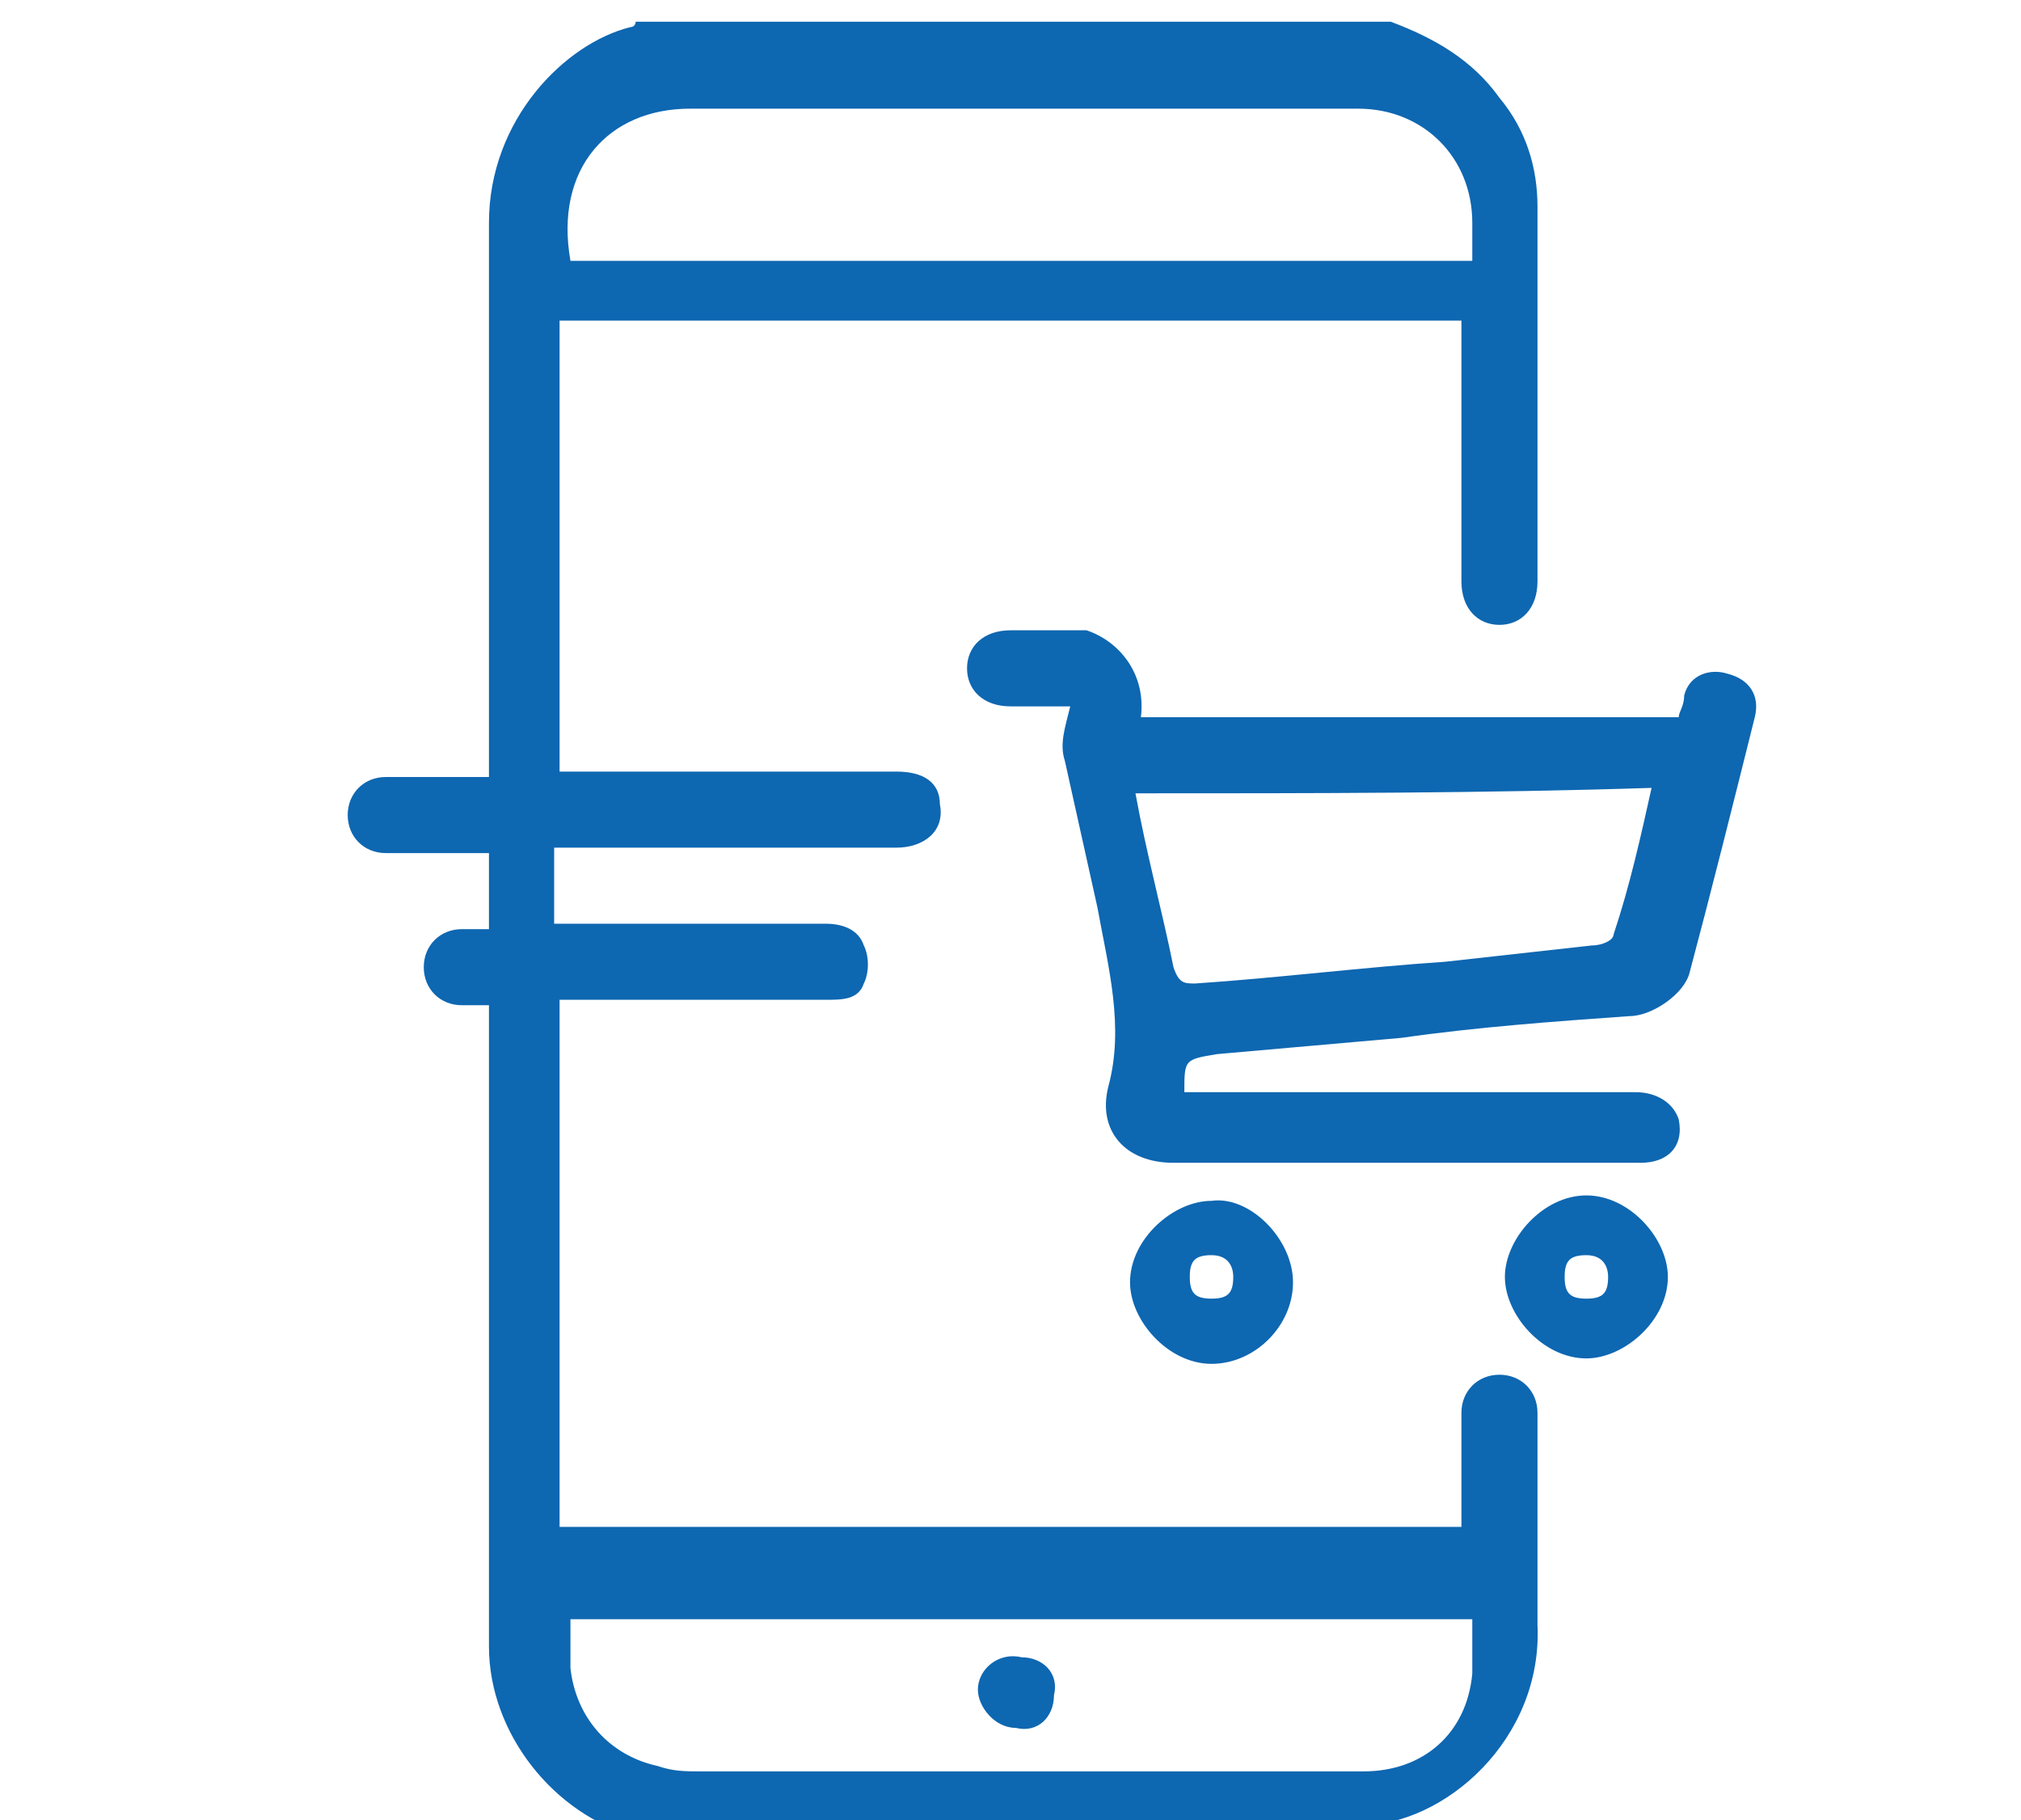 <?xml version="1.0" encoding="utf-8"?>
<!-- Generator: Adobe Illustrator 19.0.0, SVG Export Plug-In . SVG Version: 6.00 Build 0)  -->
<svg version="1.1" id="icons" xmlns="http://www.w3.org/2000/svg" xmlns:xlink="http://www.w3.org/1999/xlink" x="0px" y="0px"
	 viewBox="-940 524.5 37.2 33.5" style="enable-background:new -940 524.5 37.2 33.5;" xml:space="preserve">
<style type="text/css">
	.st0{fill:#0E67B1;}
</style>
<g>
	<path class="st0" d="M-927.5,558.5c-0.3,0-0.5-0.1-0.8-0.2c-1.5-0.4-2.7-1.9-2.7-3.5c0-3.8,0-7.5,0-11.3c0-0.1,0-0.3,0-0.5
		c-0.2,0-0.4,0-0.5,0c-0.4,0-0.7-0.3-0.7-0.7c0-0.4,0.3-0.7,0.7-0.7c0.2,0,0.3,0,0.5,0c0-0.5,0-0.9,0-1.4c-0.3,0-0.6,0-0.8,0
		c-0.4,0-0.7,0-1.1,0c-0.4,0-0.7-0.3-0.7-0.7c0-0.4,0.3-0.7,0.7-0.7c0.5,0,1,0,1.5,0c0.1,0,0.3,0,0.4,0c0-0.1,0-0.3,0-0.4
		c0-3.3,0-6.5,0-9.8c0-1.9,1.4-3.3,2.6-3.6c0,0,0.1,0,0.1-0.1c4.6,0,9.3,0,13.9,0c0.8,0.3,1.5,0.7,2,1.4c0.5,0.6,0.7,1.3,0.7,2
		c0,2.3,0,4.6,0,6.9c0,0.5-0.3,0.8-0.7,0.8c-0.4,0-0.7-0.3-0.7-0.8c0-1.4,0-2.8,0-4.3c0-0.2,0-0.3,0-0.5c-5.6,0-11.1,0-16.6,0
		c0,2.8,0,5.5,0,8.3c0.2,0,0.3,0,0.4,0c1.9,0,3.9,0,5.8,0c0.5,0,0.8,0.2,0.8,0.6c0.1,0.5-0.3,0.8-0.8,0.8c-1.4,0-2.7,0-4.1,0
		c-0.7,0-1.5,0-2.2,0c0,0.5,0,0.9,0,1.4c0.1,0,0.2,0,0.4,0c1.5,0,3,0,4.6,0c0.3,0,0.6,0.1,0.7,0.4c0.1,0.2,0.1,0.5,0,0.7
		c-0.1,0.3-0.4,0.3-0.7,0.3c-1.5,0-3,0-4.5,0c-0.1,0-0.3,0-0.4,0c0,3.3,0,6.5,0,9.7c5.5,0,11.1,0,16.6,0c0-0.6,0-1.1,0-1.7
		c0-0.1,0-0.3,0-0.4c0-0.4,0.3-0.7,0.7-0.7c0.4,0,0.7,0.3,0.7,0.7c0,0.4,0,0.9,0,1.3c0,0.9,0,1.7,0,2.6c0.1,2.1-1.7,3.7-3.3,3.7
		c-0.1,0-0.1,0-0.2,0C-919.2,558.5-923.3,558.5-927.5,558.5z M-912.9,529.3c0-0.3,0-0.5,0-0.7c0-1.2-0.9-2.1-2.1-2.1
		c-4.1,0-8.2,0-12.3,0c-1.5,0-2.5,1.1-2.2,2.8C-924,529.3-918.5,529.3-912.9,529.3z M-912.9,554.3c-5.6,0-11.1,0-16.6,0
		c0,0.3,0,0.6,0,0.9c0.1,0.9,0.7,1.6,1.6,1.8c0.3,0.1,0.5,0.1,0.8,0.1c2.5,0,4.9,0,7.4,0c1.6,0,3.2,0,4.8,0c1.1,0,1.9-0.7,2-1.8
		C-912.9,555-912.9,554.7-912.9,554.3z"/>
	<path class="st0" d="M-919,537.7c3.3,0,6.6,0,9.9,0c0-0.1,0.1-0.2,0.1-0.4c0.1-0.4,0.5-0.5,0.8-0.4c0.4,0.1,0.6,0.4,0.5,0.8
		c-0.4,1.6-0.8,3.2-1.2,4.7c-0.1,0.4-0.7,0.8-1.1,0.8c-1.4,0.1-2.8,0.2-4.2,0.4c-1.1,0.1-2.3,0.2-3.4,0.3c-0.6,0.1-0.6,0.1-0.6,0.7
		c0.1,0,0.3,0,0.4,0c2.6,0,5.3,0,7.9,0c0.4,0,0.7,0.2,0.8,0.5c0.1,0.5-0.2,0.8-0.7,0.8c-1.1,0-2.1,0-3.2,0c-1.8,0-3.6,0-5.4,0
		c-0.9,0-1.4-0.6-1.2-1.4c0.3-1.1,0-2.2-0.2-3.3c-0.2-0.9-0.4-1.8-0.6-2.7c-0.1-0.3,0-0.6,0.1-1c-0.3,0-0.7,0-1.1,0
		c-0.5,0-0.8-0.3-0.8-0.7c0-0.4,0.3-0.7,0.8-0.7c0.5,0,0.9,0,1.4,0C-919.4,536.3-918.9,536.9-919,537.7z M-919.1,539.1
		c0.2,1.1,0.5,2.2,0.7,3.2c0.1,0.3,0.2,0.3,0.4,0.3c1.5-0.1,3.1-0.3,4.6-0.4c0.9-0.1,1.8-0.2,2.7-0.3c0.2,0,0.4-0.1,0.4-0.2
		c0.3-0.9,0.5-1.8,0.7-2.7C-912.7,539.1-915.8,539.1-919.1,539.1z"/>
	<path class="st0" d="M-916.2,548.1c0,0.8-0.7,1.5-1.5,1.5c-0.8,0-1.5-0.8-1.5-1.5c0-0.8,0.8-1.5,1.5-1.5
		C-917,546.5-916.2,547.3-916.2,548.1z M-917.7,547.6c-0.3,0-0.4,0.1-0.4,0.4c0,0.3,0.1,0.4,0.4,0.4c0.3,0,0.4-0.1,0.4-0.4
		C-917.3,547.8-917.4,547.6-917.7,547.6z"/>
	<path class="st0" d="M-910.8,546.5c0.8,0,1.5,0.8,1.5,1.5c0,0.8-0.8,1.5-1.5,1.5c-0.8,0-1.5-0.8-1.5-1.5
		C-912.3,547.3-911.6,546.5-910.8,546.5z M-910.8,547.6c-0.3,0-0.4,0.1-0.4,0.4c0,0.3,0.1,0.4,0.4,0.4c0.3,0,0.4-0.1,0.4-0.4
		C-910.4,547.8-910.5,547.6-910.8,547.6z"/>
	<path class="st0" d="M-921.3,556.3c-0.4,0-0.7-0.4-0.7-0.7c0-0.4,0.4-0.7,0.8-0.6c0.4,0,0.7,0.3,0.6,0.7
		C-920.6,556.1-920.9,556.4-921.3,556.3z"/>
</g>
</svg>
